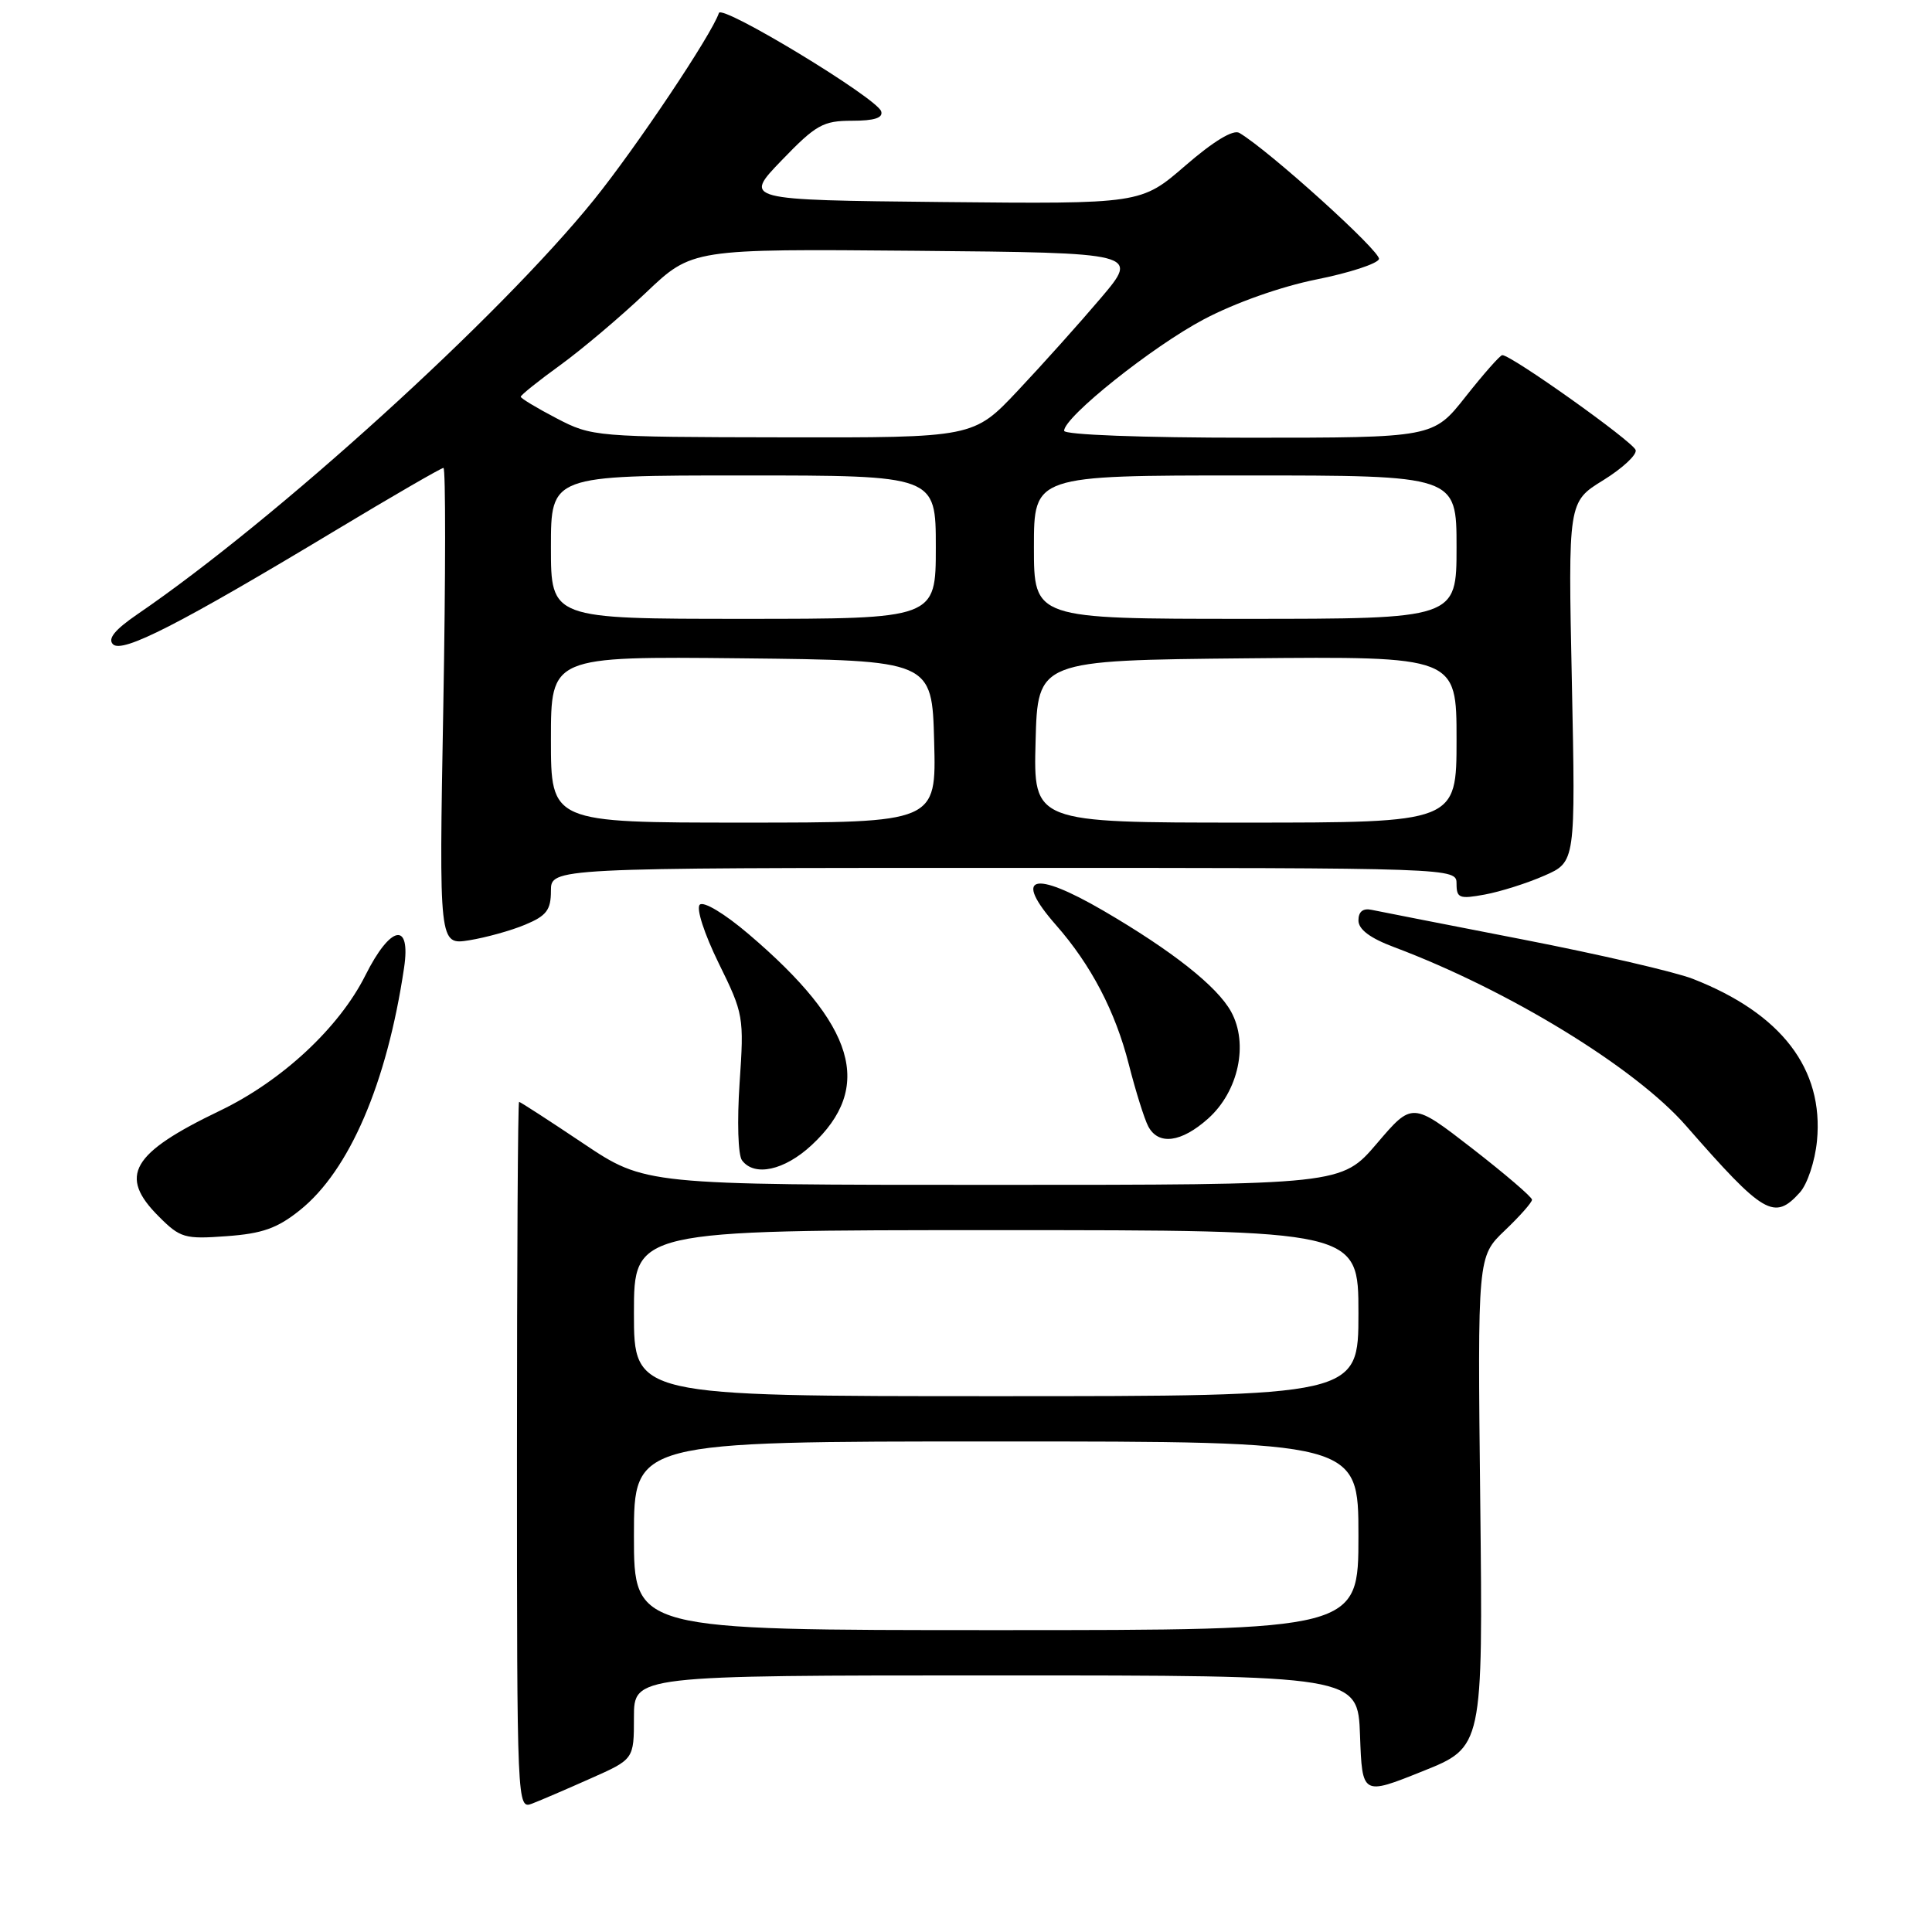 <?xml version="1.0" encoding="UTF-8" standalone="no"?>
<!DOCTYPE svg PUBLIC "-//W3C//DTD SVG 1.1//EN" "http://www.w3.org/Graphics/SVG/1.1/DTD/svg11.dtd" >
<svg xmlns="http://www.w3.org/2000/svg" xmlns:xlink="http://www.w3.org/1999/xlink" version="1.1" viewBox="0 0 256 256">
 <g >
 <path fill="currentColor"
d=" M 78.25 235.66 C 84.00 233.11 84.00 233.11 84.00 227.56 C 84.00 222.00 84.00 222.00 131.96 222.00 C 179.92 222.00 179.92 222.00 180.21 229.95 C 180.50 237.91 180.50 237.91 188.50 234.70 C 196.50 231.50 196.50 231.50 196.14 199.00 C 195.78 166.50 195.78 166.50 199.39 163.05 C 201.38 161.16 203.00 159.32 203.00 158.97 C 203.00 158.61 199.43 155.56 195.07 152.17 C 187.13 146.02 187.13 146.02 182.45 151.51 C 177.76 157.00 177.76 157.00 131.62 157.00 C 85.48 157.00 85.48 157.00 77.27 151.50 C 72.75 148.47 68.93 146.00 68.78 146.00 C 68.62 146.00 68.50 167.10 68.50 192.88 C 68.50 239.35 68.52 239.75 70.50 238.99 C 71.60 238.57 75.09 237.07 78.25 235.66 Z  M 39.73 160.36 C 46.29 155.12 51.27 143.54 53.54 128.25 C 54.47 122.04 51.75 122.57 48.41 129.25 C 44.94 136.17 37.37 143.22 29.15 147.17 C 17.38 152.82 15.65 155.81 21.04 161.19 C 23.88 164.04 24.47 164.21 30.02 163.80 C 34.75 163.46 36.74 162.76 39.73 160.36 Z  M 238.49 158.01 C 239.49 156.90 240.50 153.86 240.76 151.16 C 241.67 141.63 236.05 134.29 224.30 129.70 C 221.98 128.79 211.86 126.45 201.80 124.49 C 191.73 122.53 182.71 120.76 181.75 120.56 C 180.60 120.31 180.00 120.80 180.00 121.96 C 180.00 123.15 181.54 124.31 184.75 125.51 C 199.90 131.20 216.67 141.46 223.40 149.16 C 233.72 160.96 235.09 161.77 238.49 158.01 Z  M 107.53 151.75 C 115.83 144.06 113.37 135.83 99.17 123.75 C 96.00 121.05 93.22 119.38 92.72 119.88 C 92.23 120.37 93.31 123.71 95.23 127.63 C 98.53 134.33 98.60 134.73 98.00 143.50 C 97.66 148.55 97.79 153.05 98.32 153.75 C 99.95 155.95 103.93 155.09 107.53 151.75 Z  M 160.08 148.22 C 164.11 144.62 165.47 138.30 163.12 134.04 C 161.27 130.69 155.32 125.99 146.20 120.67 C 136.85 115.23 134.19 116.04 139.93 122.58 C 144.57 127.86 147.79 134.02 149.57 141.02 C 150.48 144.59 151.64 148.29 152.15 149.25 C 153.49 151.79 156.52 151.40 160.08 148.22 Z  M 69.60 122.52 C 72.41 121.35 73.00 120.58 73.00 118.05 C 73.00 115.00 73.00 115.00 133.00 115.00 C 193.00 115.00 193.00 115.00 193.00 117.11 C 193.00 119.01 193.38 119.15 196.75 118.53 C 198.81 118.15 202.36 117.03 204.63 116.03 C 208.77 114.22 208.77 114.22 208.28 90.36 C 207.78 66.50 207.78 66.50 212.44 63.63 C 214.99 62.05 216.93 60.25 216.73 59.63 C 216.38 58.51 200.13 46.95 199.05 47.06 C 198.75 47.09 196.57 49.56 194.20 52.56 C 189.91 58.00 189.91 58.00 165.45 58.00 C 151.29 58.00 141.00 57.61 141.00 57.08 C 141.00 55.25 152.68 45.93 159.50 42.32 C 163.66 40.12 169.72 37.98 174.43 37.03 C 178.79 36.16 182.52 34.94 182.72 34.33 C 183.04 33.39 168.17 19.95 164.22 17.61 C 163.41 17.13 160.80 18.71 157.07 21.94 C 151.19 27.03 151.19 27.03 124.85 26.77 C 98.51 26.50 98.51 26.50 103.57 21.25 C 108.12 16.53 109.06 16.00 112.90 16.00 C 115.86 16.00 117.04 15.62 116.76 14.75 C 116.19 12.99 95.65 0.54 95.26 1.72 C 94.31 4.58 84.28 19.56 78.68 26.50 C 66.18 41.97 36.61 68.82 18.18 81.41 C 15.22 83.44 14.24 84.64 14.97 85.37 C 16.20 86.60 23.74 82.75 44.36 70.34 C 51.98 65.75 58.47 62.00 58.76 62.00 C 59.06 62.00 59.05 76.23 58.74 93.61 C 58.17 125.23 58.17 125.23 62.18 124.59 C 64.39 124.23 67.73 123.31 69.60 122.52 Z  M 84.00 203.50 C 84.00 191.00 84.00 191.00 132.00 191.00 C 180.00 191.00 180.00 191.00 180.00 203.50 C 180.00 216.00 180.00 216.00 132.00 216.00 C 84.00 216.00 84.00 216.00 84.00 203.50 Z  M 84.00 174.00 C 84.00 163.00 84.00 163.00 132.00 163.00 C 180.00 163.00 180.00 163.00 180.00 174.00 C 180.00 185.00 180.00 185.00 132.00 185.00 C 84.00 185.00 84.00 185.00 84.00 174.00 Z  M 73.00 97.98 C 73.00 86.97 73.00 86.97 98.25 87.23 C 123.50 87.50 123.50 87.50 123.78 98.25 C 124.07 109.00 124.07 109.00 98.53 109.00 C 73.00 109.00 73.00 109.00 73.00 97.98 Z  M 137.22 98.25 C 137.50 87.50 137.50 87.50 165.25 87.23 C 193.00 86.97 193.00 86.97 193.00 97.98 C 193.00 109.00 193.00 109.00 164.97 109.00 C 136.93 109.00 136.93 109.00 137.22 98.25 Z  M 73.00 72.50 C 73.00 63.00 73.00 63.00 98.50 63.00 C 124.00 63.00 124.00 63.00 124.00 72.50 C 124.00 82.00 124.00 82.00 98.50 82.00 C 73.00 82.00 73.00 82.00 73.00 72.50 Z  M 137.00 72.50 C 137.00 63.00 137.00 63.00 165.00 63.00 C 193.00 63.00 193.00 63.00 193.00 72.50 C 193.00 82.00 193.00 82.00 165.00 82.00 C 137.00 82.00 137.00 82.00 137.00 72.50 Z  M 73.75 55.43 C 71.14 54.07 69.00 52.78 69.00 52.57 C 69.00 52.35 71.36 50.46 74.25 48.37 C 77.14 46.27 82.25 41.95 85.60 38.77 C 91.70 32.97 91.70 32.97 121.33 33.23 C 150.95 33.50 150.95 33.50 145.86 39.50 C 143.06 42.80 138.12 48.31 134.88 51.75 C 129.00 58.00 129.00 58.00 103.75 57.95 C 78.88 57.91 78.43 57.87 73.75 55.43 Z "/>
</g>
</svg>